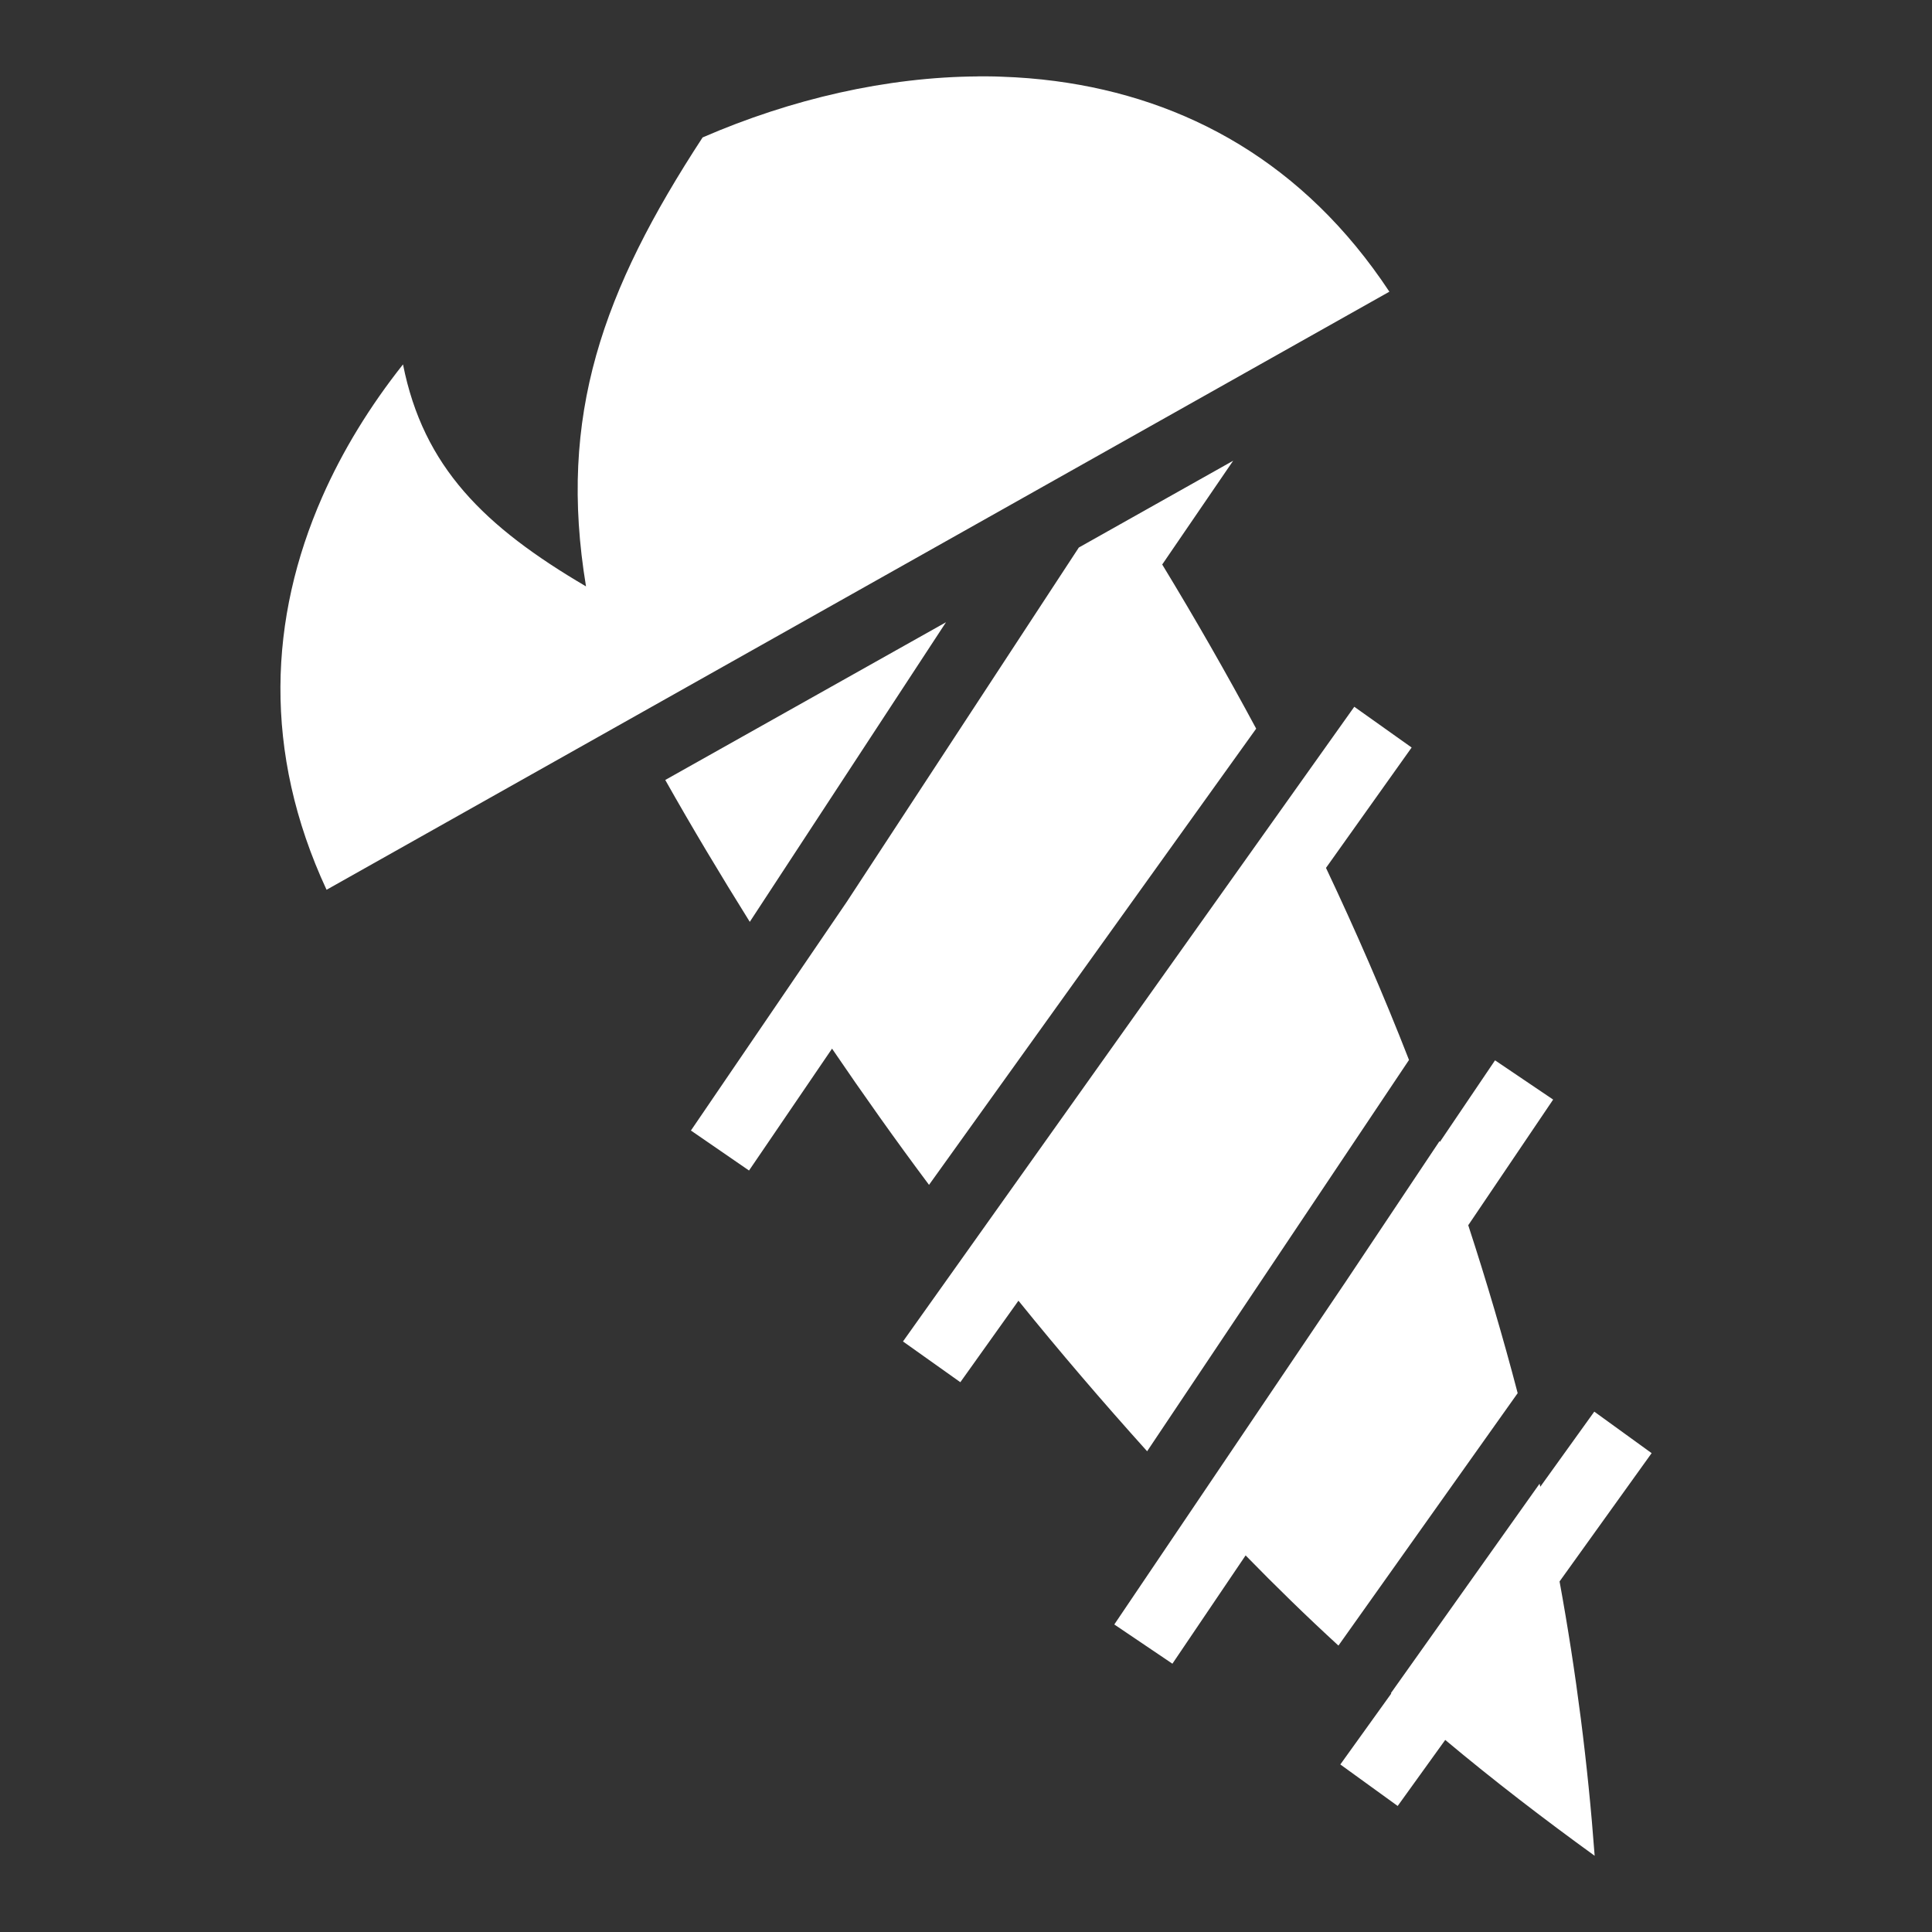 <?xml version="1.0" encoding="UTF-8" standalone="no"?>
<!DOCTYPE svg PUBLIC "-//W3C//DTD SVG 1.1//EN" "http://www.w3.org/Graphics/SVG/1.1/DTD/svg11.dtd">
<svg width="100%" height="100%" viewBox="0 0 512 512" version="1.1" xmlns="http://www.w3.org/2000/svg" xmlns:xlink="http://www.w3.org/1999/xlink" xml:space="preserve" xmlns:serif="http://www.serif.com/" style="fill-rule:evenodd;clip-rule:evenodd;stroke-linejoin:round;stroke-miterlimit:2;">
    <rect x="0" y="0" width="512" height="512" fill="#333333" stroke="none"/>
    <g>
        <path d="M259.2,20.25C235,20.41 209.8,26.19 186.2,36.42C159.7,76.99 147.8,110.1 155.3,155.4C128.4,139.6 112.2,123.8 106.8,96.57C98.06,107.6 90.8,119.4 85.39,131.7C71.33,163.7 69.54,199.2 86.54,235.8L368.2,77.3C345.6,43.11 314.3,26.07 279.7,21.49C275,20.87 270.3,20.49 265.5,20.33C263.4,20.23 261.3,20.23 259.2,20.23L259.2,20.25ZM326.8,122.1L285.9,145.1L224.4,239L183.1,299.6L198.5,310.2L220.5,277.9C228.8,290.1 237.3,302.1 246.2,314L332.9,193.1C325,178.4 316.7,163.9 308,149.6L326.8,122.1ZM250.7,164.9L176.3,206.7C183.4,219.3 190.9,231.8 198.7,244.3L250.7,164.9ZM358.9,187.3L239.3,355.5L254.5,366.3L269.9,344.7C280.9,358.3 292.3,371.6 304,384.6L373.4,280.9C366.7,263.7 359.3,246.7 351.4,230L374.1,198.1L358.9,187.3ZM396.2,281L381.6,302.6C381.6,302.6 381.5,302.5 381.5,302.4L356.6,339.7L295.3,430.5L310.7,440.9L330.1,412.2C338.1,420.4 346.3,428.4 354.7,436.1L402.2,369.2C398.3,354.3 393.9,339.4 389.1,324.7L411.6,291.4L396.2,281ZM422.5,374.1L408.2,394C408.1,393.7 408.1,393.5 408,393.2L368.6,448.7L368.7,448.8L355.2,467.6L370.4,478.6L383,461.1C395.9,471.9 409.2,482.1 422.6,491.8C420.8,467.5 417.7,443.2 413.3,419.1L437.7,385.1L422.5,374.1Z" style="fill:white;fill-rule:nonzero;"/>
    </g>
</svg>
